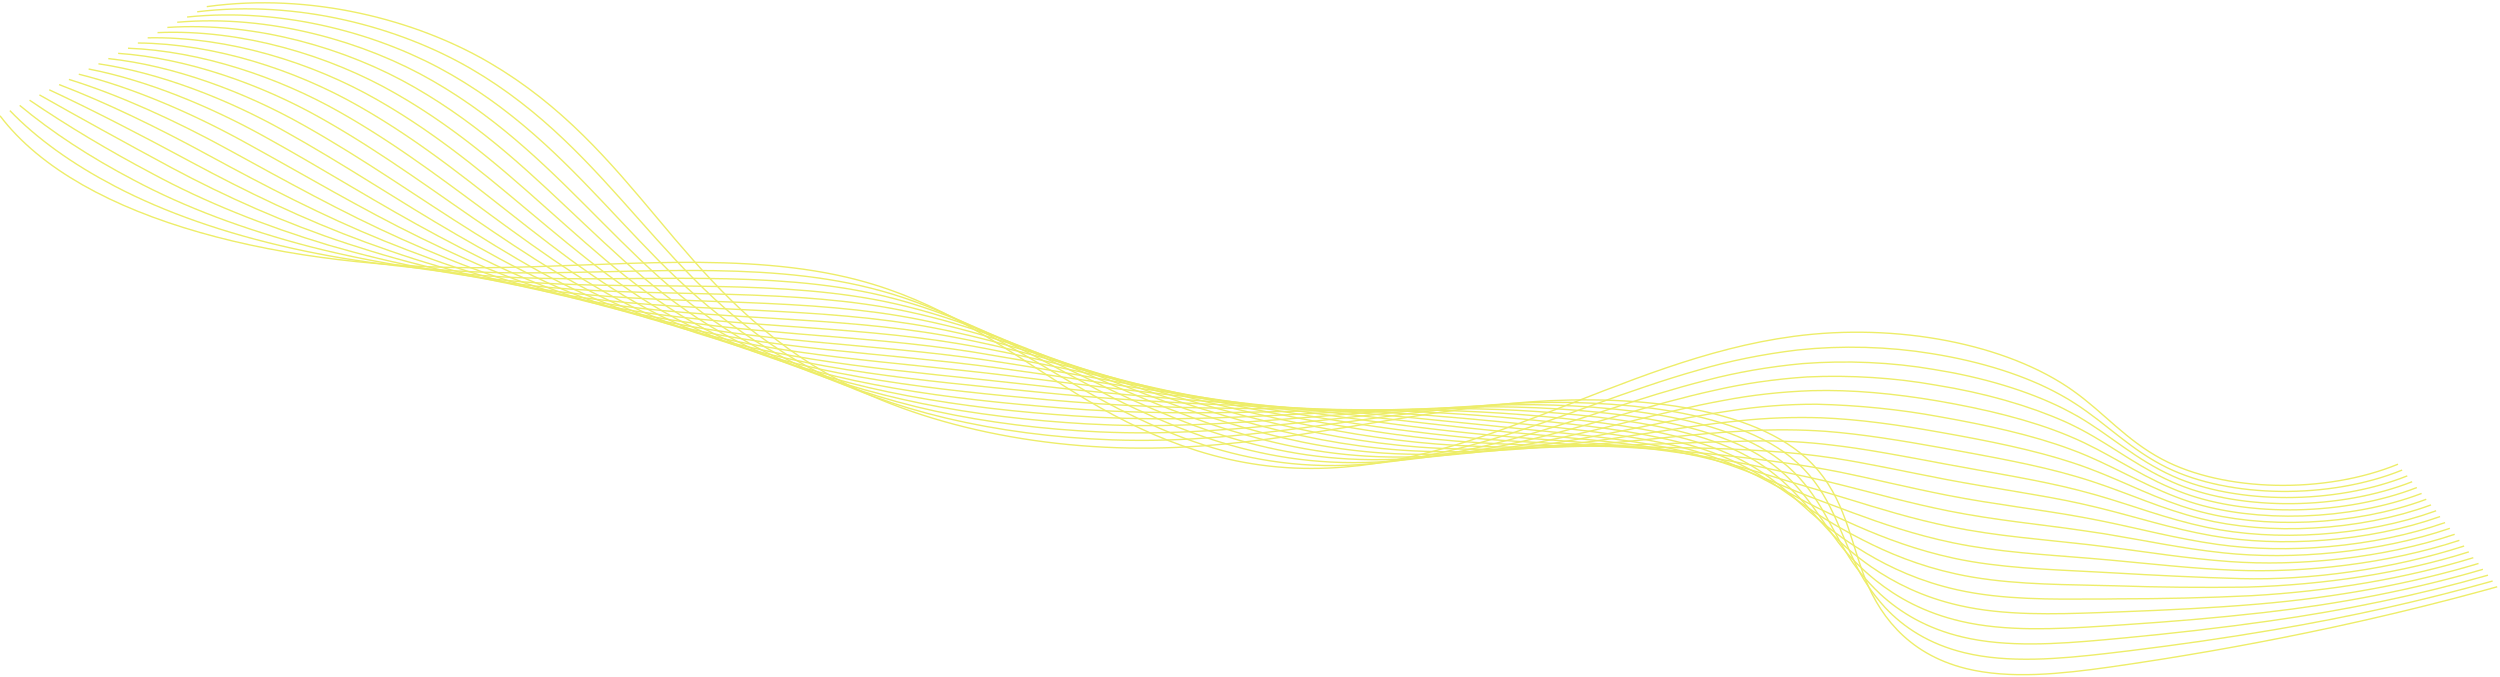 <svg width="893" height="242" viewBox="0 0 893 242" fill="none" xmlns="http://www.w3.org/2000/svg">
<path d="M73.854 2.373C111.033 -2.752 148.506 7.033 174.753 22.348C201.001 37.662 218.08 57.963 234.76 77.888C251.44 97.814 268.666 118.075 295.102 133.291C327.833 152.088 374.034 161.872 420.592 159.805C460.456 158.044 498.978 148.151 538.612 144.223C578.245 140.295 623.313 144.035 645.029 163.495C658.079 175.199 660.303 190.395 665.402 204.512C670.5 218.63 680.676 233.45 702.245 238.803C717.918 242.691 736.339 240.712 753.523 238.288C801.948 231.369 848.439 221.737 892 209.598" stroke="#EDED69" stroke-width="0.5" stroke-miterlimit="10"/>
<path d="M70.434 4.213C106.249 -0.16 142.484 9.595 168.186 24.534C193.888 39.473 211.219 59.24 228.256 78.413C245.292 97.586 262.707 117.095 289.332 131.47C316.719 146.418 355.548 155.642 397.323 157.124C403.517 157.34 409.734 157.363 415.934 157.193C442.58 156.461 468.513 152.385 494.634 148.873C507.04 147.123 519.65 145.712 532.401 144.648C551.546 143.078 571.185 143.476 589.974 145.816C609.948 148.487 627.74 153.849 639.448 163.149C653.085 173.903 656.233 187.823 662.527 200.882C665.015 206.418 668.648 211.826 673.374 217.027C679.963 224.071 689.026 230.077 701.699 233.154C717.456 236.992 735.752 235.36 752.726 233.401C755.327 233.104 757.929 232.787 760.531 232.471C777.945 230.344 795.087 227.88 812.355 224.942C839.49 220.344 865.615 214.516 890.363 207.54" stroke="#EDED69" stroke-width="0.5" stroke-miterlimit="10"/>
<path d="M66.826 6.083C101.235 2.482 136.274 12.197 161.389 26.77C186.86 41.511 204.379 60.516 221.752 78.967C239.124 97.418 256.791 116.136 283.563 129.68C312.937 144.589 352.801 152.434 392.666 154.274C398.824 154.544 405.008 154.657 411.192 154.611C437.587 154.334 463.1 151.089 488.823 148.319C501.109 146.919 513.548 145.839 526.086 145.084C545.291 143.976 564.766 144.587 583.491 146.884C603.612 149.476 621.488 154.354 633.72 162.832C647.903 172.646 652.226 185.28 659.443 197.261C662.463 202.411 666.538 207.411 671.612 212.19C678.725 218.749 688.125 224.487 700.986 227.534C716.827 231.313 734.997 230.037 751.74 228.523L759.419 227.811C776.54 226.179 793.199 224.299 810.236 221.875C837.781 218.014 864.155 212.494 888.706 205.452" stroke="#EDED69" stroke-width="0.5" stroke-miterlimit="10"/>
<path d="M63.301 7.943C96.346 5.094 130.147 14.779 154.716 28.976C179.789 43.43 197.539 61.802 215.206 79.511C232.872 97.22 250.874 115.127 277.772 127.889C307.817 142.106 348.164 149.13 388.197 151.415C394.365 151.752 400.492 151.959 406.618 152.019C432.761 152.207 457.855 149.793 483.158 147.775C495.33 146.731 507.605 145.978 519.938 145.519C539.171 144.883 558.495 145.705 577.175 147.953C597.443 150.456 615.445 154.878 628.181 162.506C642.868 171.41 648.281 182.747 656.569 193.65C660.134 198.404 664.644 202.988 670.039 207.342C677.655 213.436 687.432 218.897 700.42 221.915C716.324 225.635 734.388 224.715 750.901 223.676L758.454 223.181C775.239 222.063 791.416 220.757 808.264 218.848C836.076 215.721 862.632 210.492 886.902 203.365" stroke="#EDED69" stroke-width="0.5" stroke-miterlimit="10"/>
<path d="M59.776 9.803C91.416 7.715 124.042 17.361 148.065 31.182C172.739 45.359 190.72 63.078 208.743 80.045C226.766 97.012 245.041 114.187 272.044 126.098C302.719 139.632 343.653 145.885 383.686 148.556C389.833 148.972 395.939 149.268 402.002 149.427C427.914 150.109 452.567 148.497 477.535 147.22C489.452 146.607 501.517 146.063 513.812 145.954C533.051 145.797 552.251 146.828 570.923 149.021C591.317 151.445 609.466 155.343 622.663 162.179C637.979 170.094 644.399 180.205 653.757 190.039C657.867 194.389 662.781 198.56 668.444 202.504C676.585 208.123 686.74 213.308 699.916 216.285C715.904 219.946 733.843 219.392 750.124 218.818L757.552 218.541C774.043 217.918 789.758 217.196 806.375 215.801C834.452 213.437 861.275 208.503 885.328 201.277" stroke="#EDED69" stroke-width="0.5" stroke-miterlimit="10"/>
<path d="M56.272 11.653C86.548 10.327 117.915 19.944 141.351 33.418C165.627 47.269 183.859 64.374 202.197 80.609C220.535 96.844 239.166 113.257 266.232 124.328C297.557 137.189 339.037 142.571 379.091 145.717C385.217 146.202 391.281 146.587 397.302 146.855C422.963 148.012 447.196 147.211 471.702 146.696C483.431 146.439 495.327 146.231 507.496 146.409C526.694 146.734 545.772 147.973 564.44 150.109C584.959 152.444 603.297 155.857 616.893 161.873C632.776 168.877 640.245 177.702 650.652 186.438C655.366 190.377 660.733 194.135 666.703 197.676C675.347 202.831 685.879 207.718 699.161 210.686C715.232 214.277 733.025 214.079 749.096 213.971C751.551 213.971 753.985 213.971 756.398 213.911C772.36 213.913 788.311 213.536 804.193 212.783C832.48 211.197 859.607 206.552 883.461 199.21" stroke="#EDED69" stroke-width="0.5" stroke-miterlimit="10"/>
<path d="M52.747 13.513C81.659 12.939 111.809 22.536 134.679 35.605C158.556 49.208 177.019 65.641 195.693 81.133C214.366 96.626 233.459 112.228 260.483 122.517C292.5 134.666 334.505 139.247 374.663 142.838C380.769 143.392 386.811 143.827 392.77 144.243C418.178 145.865 441.992 145.895 466.1 146.122C477.64 146.231 489.389 146.36 501.411 146.825C520.531 147.63 539.505 149.078 558.187 151.158C578.853 153.414 597.338 156.332 611.458 161.536C627.929 167.591 636.468 175.159 647.903 182.807C653.223 186.314 659.019 189.655 665.255 192.809C674.402 197.498 685.334 202.108 698.825 205.037C714.98 208.569 732.647 208.727 748.508 209.093L755.663 209.251C771.24 209.779 786.863 209.934 802.472 209.716C830.838 208.922 858.242 204.578 881.866 197.132" stroke="#EDED69" stroke-width="0.5" stroke-miterlimit="10"/>
<path d="M49.243 15.363C76.771 15.561 105.704 25.118 127.986 37.811C151.485 51.127 170.159 66.917 189.189 81.678C208.219 96.438 227.605 111.239 254.713 120.717C287.444 132.183 329.931 135.942 370.006 139.979C376.09 140.592 382.091 141.166 388.029 141.651C413.206 143.738 436.558 144.619 460.267 145.608C471.618 146.063 483.2 146.597 495.075 147.29C513.14 148.428 532.653 150.258 551.725 152.237C572.538 154.403 591.191 156.847 605.773 161.22C622.831 166.344 632.419 172.646 644.882 179.206C650.148 181.966 656.485 184.884 663.555 187.981C673.186 192.186 684.537 196.519 698.049 199.427C714.288 202.9 731.808 203.385 747.46 204.236L754.509 204.611C770.036 205.512 784.408 206.234 800.312 206.679C825.195 207.362 854.569 203.296 880.188 195.035" stroke="#EDED69" stroke-width="0.5" stroke-miterlimit="10"/>
<path d="M45.718 17.223C71.861 18.212 99.578 27.7 121.251 39.977C144.331 53.017 163.214 68.163 182.622 82.172C202.029 96.181 221.878 110.239 248.944 118.975C282.514 129.729 325.379 132.677 365.474 137.179C371.516 137.852 377.496 138.514 383.371 139.158C408.276 141.71 431.25 143.392 454.54 145.093C465.702 145.915 477.115 146.736 488.865 147.765C506.804 149.348 526.191 151.455 545.326 153.374C566.307 155.442 585.19 157.401 600.129 160.952C617.795 165.137 628.475 170.193 641.945 175.644C647.673 177.969 654.534 180.432 661.898 183.192C672.032 186.932 683.719 190.988 697.44 193.857C713.743 197.271 731.136 198.141 746.579 199.437C748.908 199.625 751.215 199.823 753.481 200.031C768.693 201.426 782.604 203.058 798.277 203.691C823.035 204.681 852.828 201.436 878.488 193.007" stroke="#EDED69" stroke-width="0.5" stroke-miterlimit="10"/>
<path d="M42.194 19.053C66.972 20.765 93.472 30.252 114.642 42.203C137.344 54.976 156.458 69.509 176.159 82.756C195.861 96.003 216.15 109.221 243.174 117.135C277.457 127.177 320.805 129.324 360.921 134.27C366.963 135.012 372.88 135.764 378.713 136.477C403.366 139.445 425.921 141.997 448.812 144.48C459.764 145.657 471.052 146.825 482.633 148.141C500.447 150.119 519.707 152.533 538.968 154.373C559.95 156.352 579.064 157.816 594.527 160.557C612.801 163.802 624.572 167.601 639.007 171.964C645.302 173.843 652.393 175.852 660.261 178.285C670.878 181.55 682.963 185.33 696.832 188.179C713.218 191.533 730.402 192.749 745.697 194.51C747.984 194.778 750.25 195.045 752.474 195.332C767.371 197.221 780.862 199.457 796.283 200.585C820.873 202.376 851.107 199.467 876.81 190.86" stroke="#EDED69" stroke-width="0.5" stroke-miterlimit="10"/>
<path d="M38.69 20.933C62.063 23.406 87.345 32.864 107.928 44.439C130.231 56.905 149.555 70.785 169.634 83.3C189.713 95.815 210.464 108.201 237.383 115.344C272.484 124.654 316.23 126.009 356.347 131.411C362.368 132.222 368.264 133.063 374.034 133.884C398.435 137.367 420.57 140.701 443.062 143.926C453.826 145.46 464.946 146.973 476.402 148.576C494.068 151.039 513.224 153.681 532.569 155.442C553.781 157.341 573.021 158.311 588.883 160.24C605.112 162.233 620.905 164.946 636.049 168.343C642.763 169.777 650.337 171.311 658.604 173.438C669.703 176.237 682.187 179.74 696.223 182.549C712.652 185.844 729.793 187.397 744.816 189.643C747.061 189.979 749.285 190.316 751.467 190.632C766.028 193.026 779.078 195.876 794.248 197.488C818.691 200.09 849.366 197.488 875.089 188.723" stroke="#EDED69" stroke-width="0.5" stroke-miterlimit="10"/>
<path d="M35.165 22.793C57.174 26.028 81.324 35.446 101.277 46.645C123.181 58.824 142.736 72.061 163.151 83.844C183.566 95.627 204.82 107.153 231.634 113.524C267.659 122.121 311.72 122.695 351.815 128.552C357.816 129.432 363.669 130.352 369.418 131.292C393.568 135.25 415.262 139.405 437.356 143.382C447.846 145.271 458.883 147.131 470.212 149.011C488.438 152.192 507.161 154.699 526.212 156.51C547.571 158.331 566.999 158.796 583.302 159.914C600.142 160.954 616.802 162.565 633.154 164.732C641.271 165.778 649.239 167.067 657.009 168.59C668.57 170.935 681.452 174.14 695.636 176.92C712.148 180.165 729.206 182.065 743.893 184.775C745.991 185.181 748.278 185.596 750.418 186.032C764.685 188.921 777.274 192.383 792.213 194.481C816.488 197.894 847.604 195.638 873.369 186.675" stroke="#EDED69" stroke-width="0.5" stroke-miterlimit="10"/>
<path d="M31.661 24.653C52.285 28.61 75.113 38.029 94.605 48.862C116.132 60.734 135.917 73.347 156.647 84.379C177.376 95.409 199.197 106.094 225.885 111.753C262.707 119.559 307.167 119.381 347.283 125.693C353.263 126.682 359.095 127.672 364.781 128.661C388.679 133.063 409.954 138.069 431.67 142.788C442.035 145.031 452.812 147.237 464.002 149.407C481.417 152.761 500.321 155.937 519.854 157.539C541.339 159.271 560.978 159.231 577.7 159.518C597.863 159.904 612.97 159.894 630.153 161.051C638.698 161.566 647.125 162.447 655.331 163.683C667.353 165.553 680.655 168.481 694.986 171.232C711.582 174.407 728.556 176.653 743.054 179.849C745.152 180.324 747.25 180.838 749.348 181.313C763.28 184.716 775.428 188.782 790.136 191.364C814.243 195.599 845.799 193.66 871.585 184.518" stroke="#EDED69" stroke-width="0.5" stroke-miterlimit="10"/>
<path d="M28.136 26.503C47.376 31.252 69.008 40.611 87.912 51.068C109.04 62.672 129.056 74.624 150.163 84.922C171.271 95.221 193.595 105.026 220.136 109.962C257.902 116.977 302.614 116.057 342.751 122.824C348.71 123.813 354.501 124.941 360.144 126.098C383.811 130.966 404.646 136.803 425.963 142.274C436.139 144.876 446.776 147.438 457.813 149.872C475.08 153.681 493.879 157.114 513.518 158.637C535.129 160.289 554.956 159.735 572.119 159.251C592.911 158.677 609.13 157.806 627.321 157.49C636.214 157.394 645.094 157.87 653.715 158.904C666.304 160.319 679.921 162.961 694.419 165.671C711.078 168.798 727.863 171.39 742.193 175.05C744.291 175.594 746.39 176.148 748.488 176.742C762.105 180.64 773.812 185.329 788.352 188.386C812.292 193.452 844.309 191.819 870.179 182.45" stroke="#EDED69" stroke-width="0.5" stroke-miterlimit="10"/>
<path d="M24.611 28.363C42.487 33.873 62.881 43.203 81.261 53.274C101.906 64.562 122.216 75.9 143.617 85.467C165.018 95.034 187.93 103.938 214.324 108.172C252.972 114.375 298.019 112.743 338.156 119.965C344.094 121.033 349.843 122.23 355.445 123.506C378.86 128.869 399.296 135.507 420.193 141.73C430.18 144.698 440.65 147.606 451.539 150.317C468.681 154.571 487.354 158.232 507.098 159.716C528.855 161.279 548.871 160.21 566.454 158.944C587.876 157.391 605.185 154.809 624.341 153.889C633.57 153.368 642.904 153.428 652.099 154.067C665.087 155.056 679.207 157.371 693.831 160.003C710.616 163.07 727.234 165.998 741.354 170.143C743.452 170.757 745.55 171.38 747.502 172.043C760.825 176.426 772.05 181.758 786.275 185.3C810.005 191.236 842.505 189.861 868.354 180.353" stroke="#EDED69" stroke-width="0.5" stroke-miterlimit="10"/>
<path d="M21.107 30.213C37.599 36.485 56.775 45.775 74.547 55.49C94.898 66.541 115.376 77.186 137.092 86.001C159.143 94.905 182.328 102.819 208.554 106.381C248.104 111.733 293.466 109.428 333.603 117.125C339.465 118.263 345.2 119.541 350.787 120.954C373.866 126.731 393.966 134.231 414.465 141.195C424.263 144.52 434.565 147.784 445.329 150.772C462.323 155.481 480.997 159.449 500.719 160.804C522.603 162.288 542.829 160.695 560.852 158.637C582.861 156.114 601.283 152.246 621.425 150.297C630.945 149.286 640.726 148.93 650.463 149.239C663.933 149.743 678.452 151.801 693.244 154.452C710.029 157.42 726.583 160.725 740.473 165.335C742.571 166.018 744.543 166.72 746.494 167.462C759.503 172.349 770.266 178.345 784.261 182.302C807.781 189.029 840.764 188.001 866.655 178.345" stroke="#EDED69" stroke-width="0.5" stroke-miterlimit="10"/>
<path d="M17.582 32.073C32.689 39.107 50.649 48.367 67.938 57.696C87.87 68.44 108.599 78.472 130.651 86.545C153.059 94.766 176.81 101.702 202.847 104.581C243.257 109.082 288.913 106.114 329.05 114.266C334.914 115.466 340.624 116.827 346.15 118.342C369.061 124.585 388.637 132.915 408.737 140.632C418.453 144.406 428.595 147.93 439.118 151.188C455.903 156.352 474.409 160.577 494.341 161.853C516.371 163.248 536.765 161.15 555.187 158.291C577.847 154.799 597.359 149.644 618.487 146.676C628.282 145.151 638.533 144.379 648.847 144.391C663.854 144.749 678.64 146.245 692.635 148.823C709.42 151.791 725.933 155.383 739.613 160.487C741.711 161.229 743.599 162.011 745.508 162.822C758.097 168.214 768.588 174.793 782.268 179.275C805.578 186.833 839.064 186.111 864.997 176.257" stroke="#EDED69" stroke-width="0.5" stroke-miterlimit="10"/>
<path d="M14.079 33.893C27.8 41.679 44.544 50.91 61.182 59.863C80.736 70.33 101.697 79.699 124.126 87.05C146.911 94.529 171.124 100.514 197.057 102.75C238.432 106.322 284.402 102.75 324.539 111.367C330.402 112.636 336.079 114.087 341.534 115.71C364.215 122.408 383.35 131.54 403.051 140.038C412.495 144.178 422.458 148.047 432.887 151.623C449.672 157.242 467.947 161.724 487.963 162.921C510.14 164.237 530.702 161.615 549.627 157.975C572.832 153.513 593.415 147.092 615.55 143.055C625.647 141.108 636.332 139.923 647.211 139.543C661.625 139.148 676.921 140.622 692.048 143.194C708.98 146.103 725.304 150.03 738.732 155.61C740.704 156.431 742.634 157.282 744.501 158.172C756.88 164.108 766.679 171.271 780.275 176.218C803.354 184.617 837.344 184.192 863.298 174.16" stroke="#EDED69" stroke-width="0.5" stroke-miterlimit="10"/>
<path d="M10.553 35.783C24.086 44.977 38.8 53.773 54.614 62.119C72.895 72.002 94.093 80.594 117.558 87.633C140.743 94.361 165.438 99.397 191.245 100.999C233.522 103.631 279.849 99.426 319.944 108.548C325.83 109.884 331.497 111.425 336.897 113.158C359.368 120.301 378.041 130.313 397.344 139.533C406.559 144.003 416.37 148.19 426.718 152.068C443.251 158.133 461.526 162.872 481.647 163.94C503.95 165.167 524.68 162.031 544.046 157.599C567.838 152.147 589.512 144.431 612.654 139.375C623.044 136.988 634.169 135.388 645.616 134.636C661.176 133.949 676.864 134.947 691.481 137.555C708.769 140.328 724.59 144.823 737.871 150.733C739.801 151.623 741.69 152.553 743.515 153.513C755.558 159.904 764.874 167.739 778.281 173.161C801.109 182.401 835.623 182.272 861.619 172.072" stroke="#EDED69" stroke-width="0.5" stroke-miterlimit="10"/>
<path d="M7.029 37.643C18.537 47.218 32.221 56.175 47.837 64.354C65.853 73.953 87.237 82.018 111.054 88.197C134.595 94.163 159.794 98.199 185.475 99.189C228.633 100.841 275.296 96.092 315.391 105.669C321.255 107.079 326.869 108.71 332.176 110.546C354.416 118.154 372.649 128.997 391.553 138.96C400.51 143.78 410.171 148.299 420.466 152.484C436.831 159.003 455.001 163.999 475.227 165.038C497.656 166.206 518.553 162.506 538.318 157.322C562.677 150.901 585.421 141.908 609.654 135.814C620.334 132.997 631.89 130.993 643.896 129.878C659.648 128.674 675.792 129.392 690.789 131.965C708.349 134.774 724.192 139.559 736.948 145.905C738.857 146.894 740.703 147.883 742.466 148.873C754.215 155.798 763.028 164.227 776.225 170.114C798.822 180.195 833.861 180.363 859.877 169.985" stroke="#EDED69" stroke-width="0.5" stroke-miterlimit="10"/>
<path d="M3.525 39.502C13.002 49.375 25.663 58.496 41.06 66.541C58.841 75.857 80.4 83.399 104.466 88.722C128.011 93.989 153.579 96.948 179.621 97.418C223.682 98.071 270.659 92.807 310.754 102.849C316.628 104.326 322.211 106.048 327.434 107.994C349.423 116.057 367.299 127.78 385.742 138.445C394.439 143.604 403.934 148.451 414.15 152.949C430.348 159.933 448.455 165.177 468.702 166.136C491.278 167.195 512.301 163.01 532.632 157.005C557.558 149.595 581.371 139.316 606.612 132.212C617.588 128.95 629.581 126.52 642.154 125.01C658.083 123.335 674.687 123.791 690.097 126.326C707.925 129.179 723.782 134.256 735.983 141.017C737.85 142.007 739.634 143.125 741.354 144.233C752.789 151.623 761.118 160.715 774.127 167.076C796.451 177.959 832.056 178.463 858.052 167.907" stroke="#EDED69" stroke-width="0.5" stroke-miterlimit="10"/>
<path d="M0 41.352C28.954 79.57 103.48 96.211 173.935 95.617C218.709 95.241 266.253 89.493 306.285 99.98C336.247 107.816 357.627 123.655 380.098 137.881C402.569 152.108 429.32 165.76 462.47 167.195C525.75 169.916 577.343 128.611 640.686 120.152C677.697 115.206 716.953 122.843 740.515 139.583C751.635 147.497 759.398 157.183 772.26 164.019C794.332 175.782 830.483 176.544 856.562 165.81" stroke="#EDED69" stroke-width="0.5" stroke-miterlimit="10"/>
</svg>
